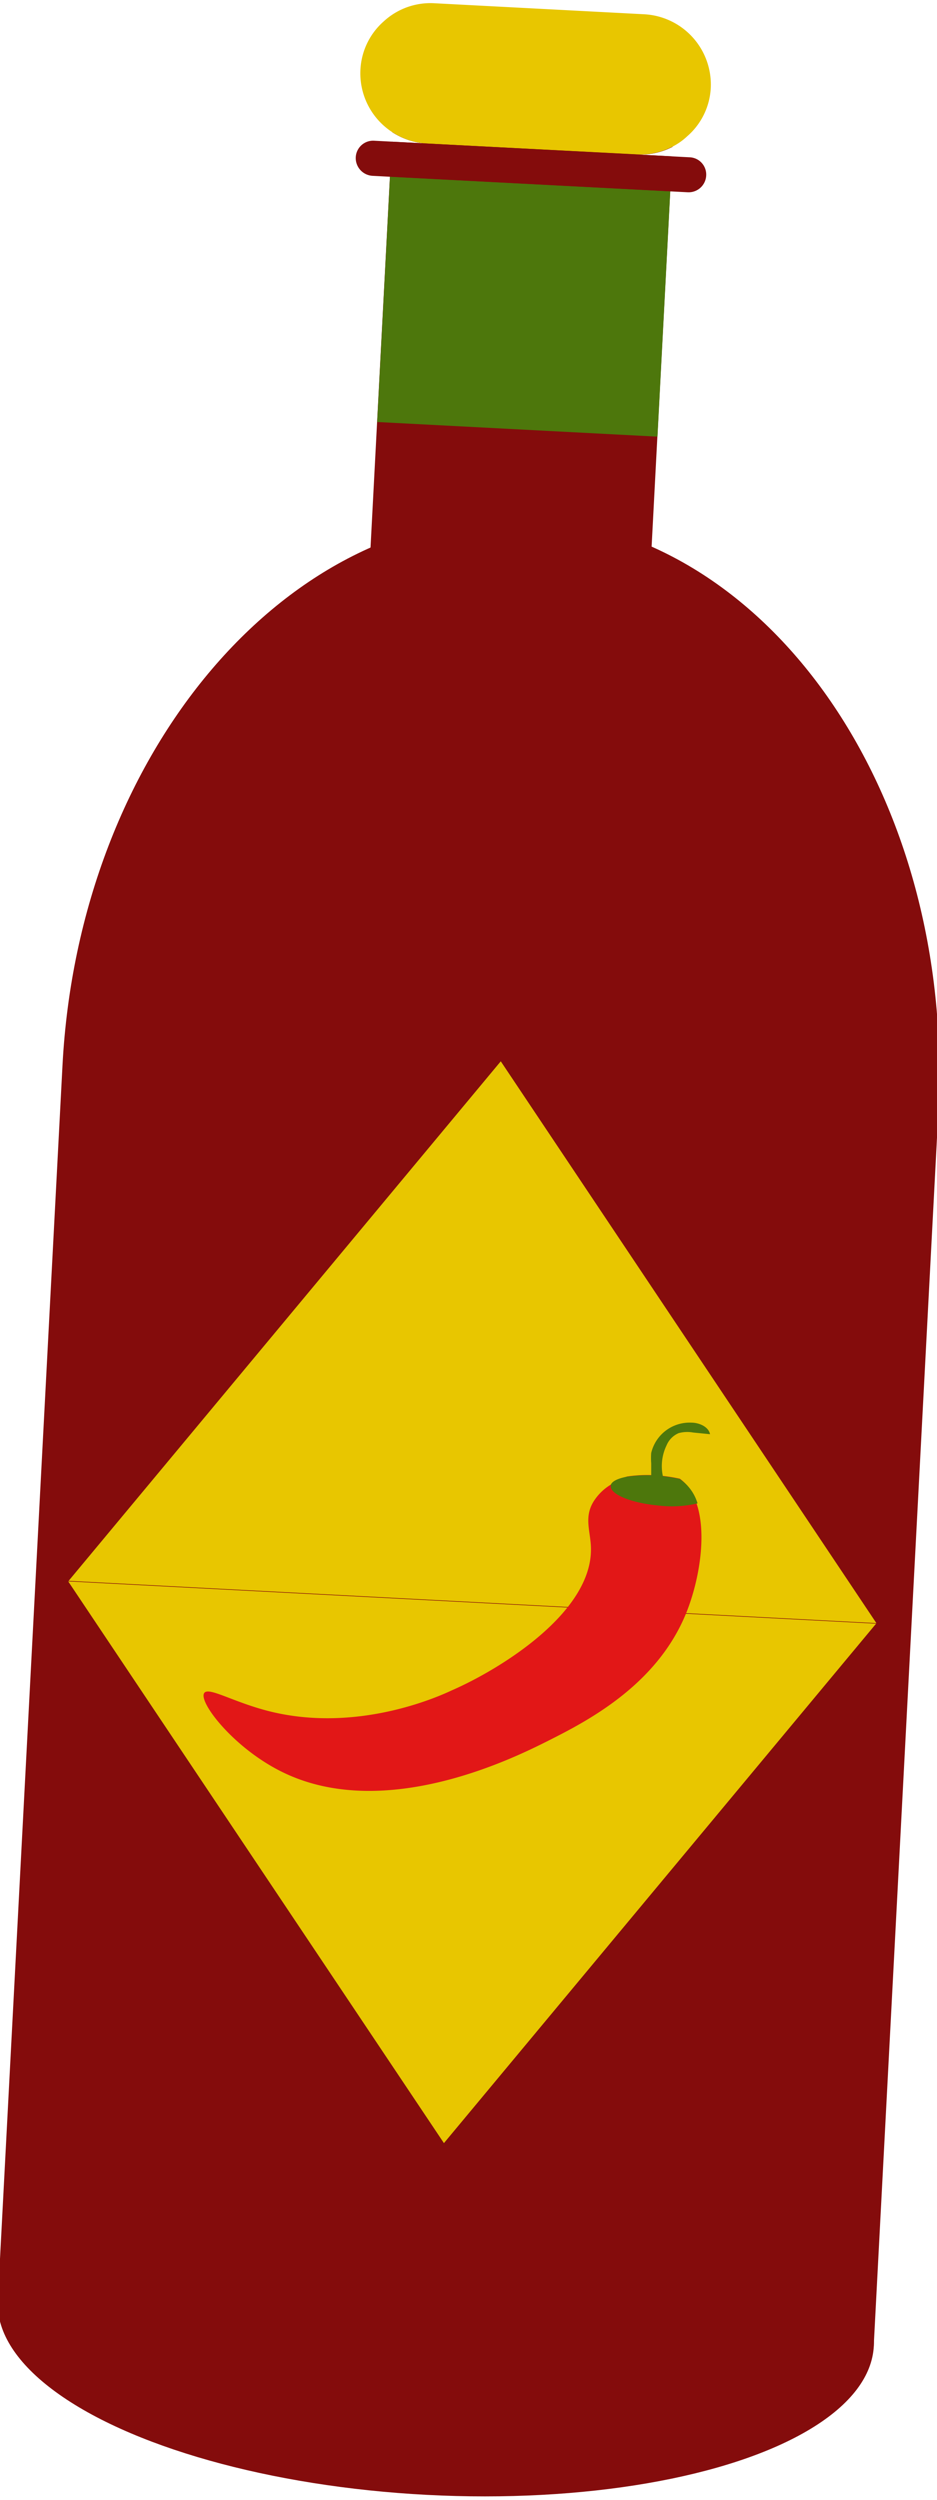 <svg id="Layer_1" data-name="Layer 1" xmlns="http://www.w3.org/2000/svg" width="90" height="240" viewBox="0 0 90 240"><defs><style>.cls-1{fill:#840c0c;}.cls-2{fill:#e8c600;}.cls-3{fill:#e21717;}.cls-4{fill:#4d770c;}</style></defs><title>hotsauce</title><ellipse class="cls-1" cx="41.86" cy="223.06" rx="16.51" ry="42.13" transform="translate(-183.08 253.2) rotate(-87.01)"/><path class="cls-1" d="M83.92,225.26l6.21-118.52c1.57-30.18-16.07-55.87-39.2-57.08h0C27.79,48.45,7.56,72.15,6,102.33L-.21,220.86Z"/><path class="cls-1" d="M64.6,14.1a6.67,6.67,0,0,1-3.41.73l3.36.18L62.26,58.76,35.34,57.35,37.63,13.6l3.36.18a6.85,6.85,0,0,1-3.32-1.09l.13-2.46,26.93,1.41Z"/><path class="cls-2" d="M68.27,8.45A6.59,6.59,0,0,1,66,13.09a6,6,0,0,1-1.43,1,6.67,6.67,0,0,1-3.41.73L41,13.78a6.85,6.85,0,0,1-3.32-1.09,6.74,6.74,0,0,1-3.06-6,6.61,6.61,0,0,1,2.24-4.64A6.62,6.62,0,0,1,41.7.31L61.89,1.37A6.76,6.76,0,0,1,68.27,8.45Z"/><polygon class="cls-2" points="84.18 155.83 6.59 151.77 48.1 101.89 84.18 155.83"/><polygon class="cls-2" points="84.15 155.88 42.64 205.75 6.55 151.82 84.15 155.88"/><path class="cls-3" d="M65.93,154.81c-2.82,7-9.58,10.45-13.31,12.33-3,1.5-15.55,7.85-25.47,3-4.74-2.31-8.17-6.82-7.52-7.62.46-.57,2.82.91,6.24,1.77,8.31,2.08,16-1.29,17.51-2,4.59-2,13.61-7.49,13.38-13.77-.06-1.55-.66-2.84.23-4.33a5,5,0,0,1,1.7-1.67,0,0,0,0,1,0,0,7.91,7.91,0,0,1,1.54-.77h0a13.26,13.26,0,0,1,3.22-.08,16,16,0,0,1,1.85.29h0a4.36,4.36,0,0,1,1.6,2.37C67.91,147.25,67.18,151.68,65.93,154.81Z"/><path class="cls-4" d="M67,144.33a10.72,10.72,0,0,1-3.74.21c-2.62-.24-4.66-1.08-4.59-1.87a.28.28,0,0,1,0-.13,0,0,0,0,1,0,0c.14-.35.71-.61,1.54-.77h0a13.26,13.26,0,0,1,3.22-.08,16,16,0,0,1,1.85.29h0A4.36,4.36,0,0,1,67,144.33Z"/><path class="cls-4" d="M62.55,142.44v-1.95a6.5,6.5,0,0,1,0-1,3.79,3.79,0,0,1,3.84-2.91c.78,0,1.67.4,1.81,1.11l-1.62-.16a3.14,3.14,0,0,0-1.4.06,2.18,2.18,0,0,0-1.15,1.16,4.57,4.57,0,0,0-.31,3.17Z"/><rect class="cls-4" x="36.82" y="17.65" width="26.96" height="23.59" transform="translate(1.61 -2.59) rotate(2.99)"/><path class="cls-1" d="M67.83,16.87a1.69,1.69,0,0,1-1.77,1.59L35.77,16.88a1.71,1.71,0,0,1-1.6-1.77,1.67,1.67,0,0,1,1.77-1.6L66.23,15.1A1.66,1.66,0,0,1,67.83,16.87Z"/></svg>
